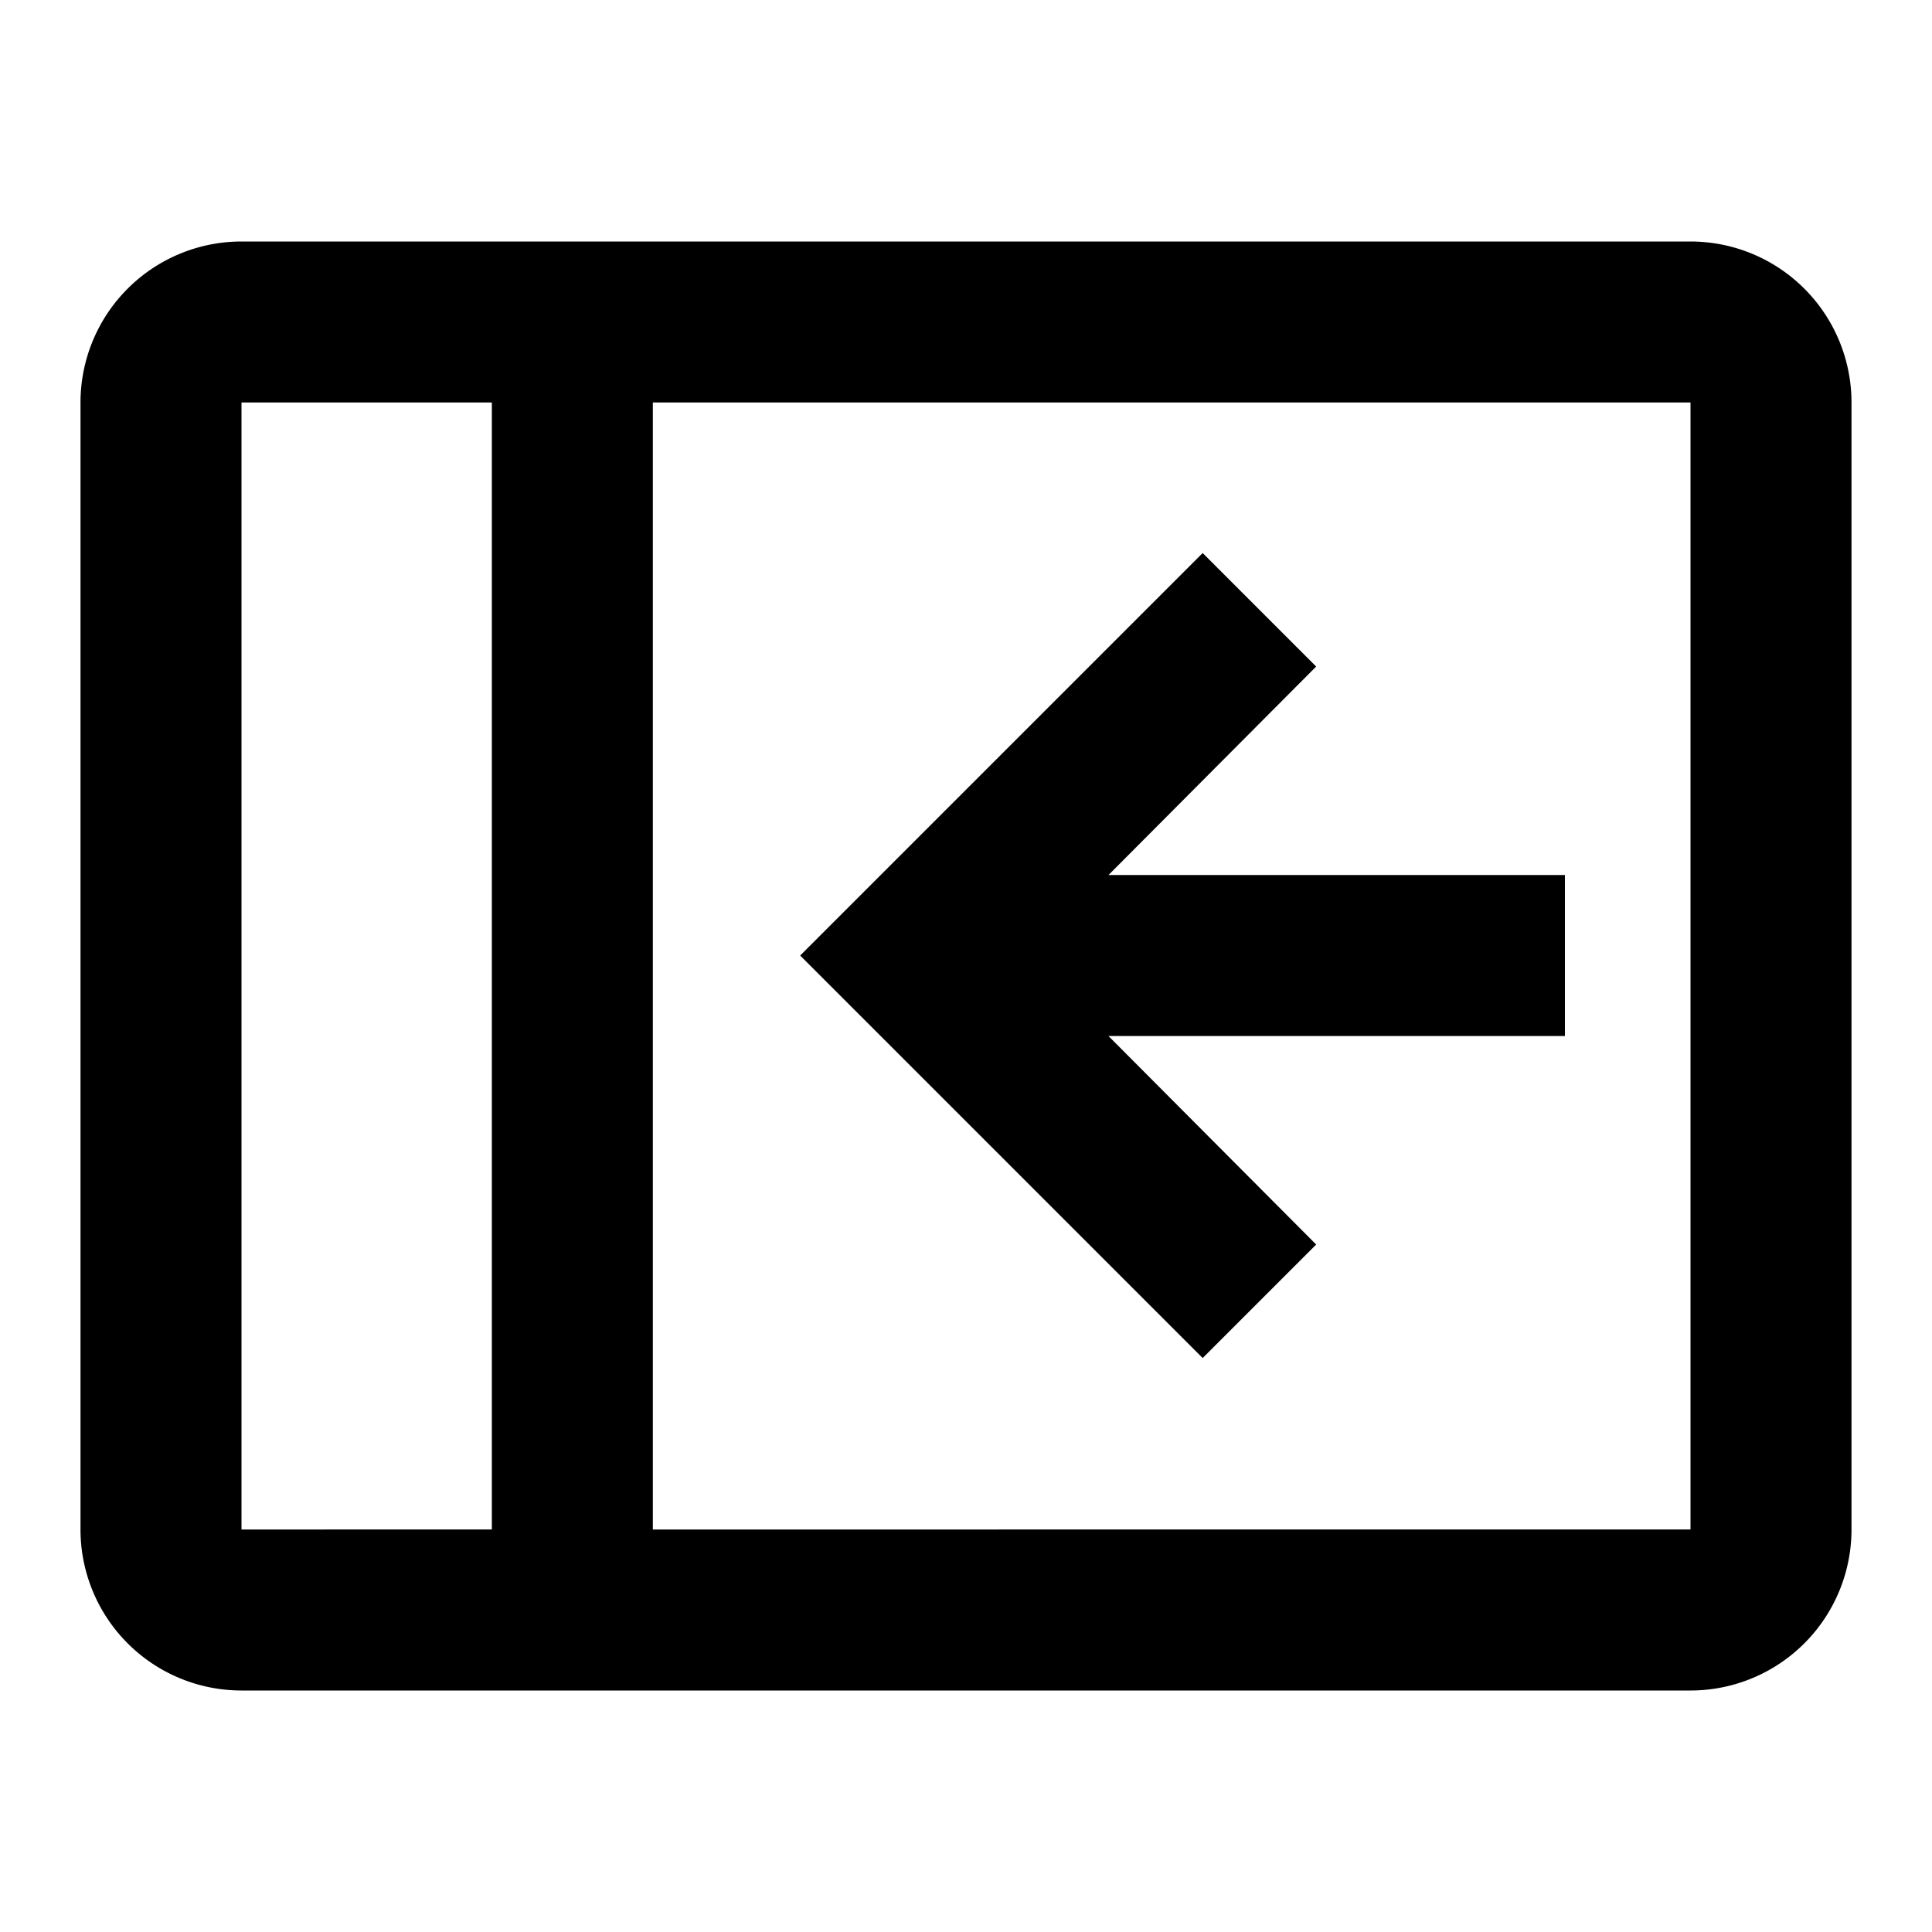 <svg xmlns="http://www.w3.org/2000/svg" viewBox="0 0 24 24"><defs><style>.cls-1{fill:none}</style></defs><title>hide_panel_left</title><path d="M0 0h24v24H0Z" class="cls-1"/><path d="M0 0h24v24H0Z" class="cls-1"/><path d="M0 0h24v24H0Z" class="cls-1"/><path d="M3 4.98h3.11v14.04H3zM8.11 19H21V5H8.11Zm8.24-10.72-2.58 2.59h5.67v2h-5.67l2.58 2.59-1.41 1.41-5-5 5-5Z" class="cls-1"/><path d="m14.94 16.87 1.41-1.41-2.58-2.59h5.67v-2h-5.67l2.58-2.59-1.41-1.41-5 5z"/><path d="M21 3H3a2 2 0 0 0-2 2v14a2 2 0 0 0 2 2h18a2 2 0 0 0 2-2V5a2 2 0 0 0-2-2M3 5h3.11v14H3Zm18 14H8.11V5H21Z"/></svg>